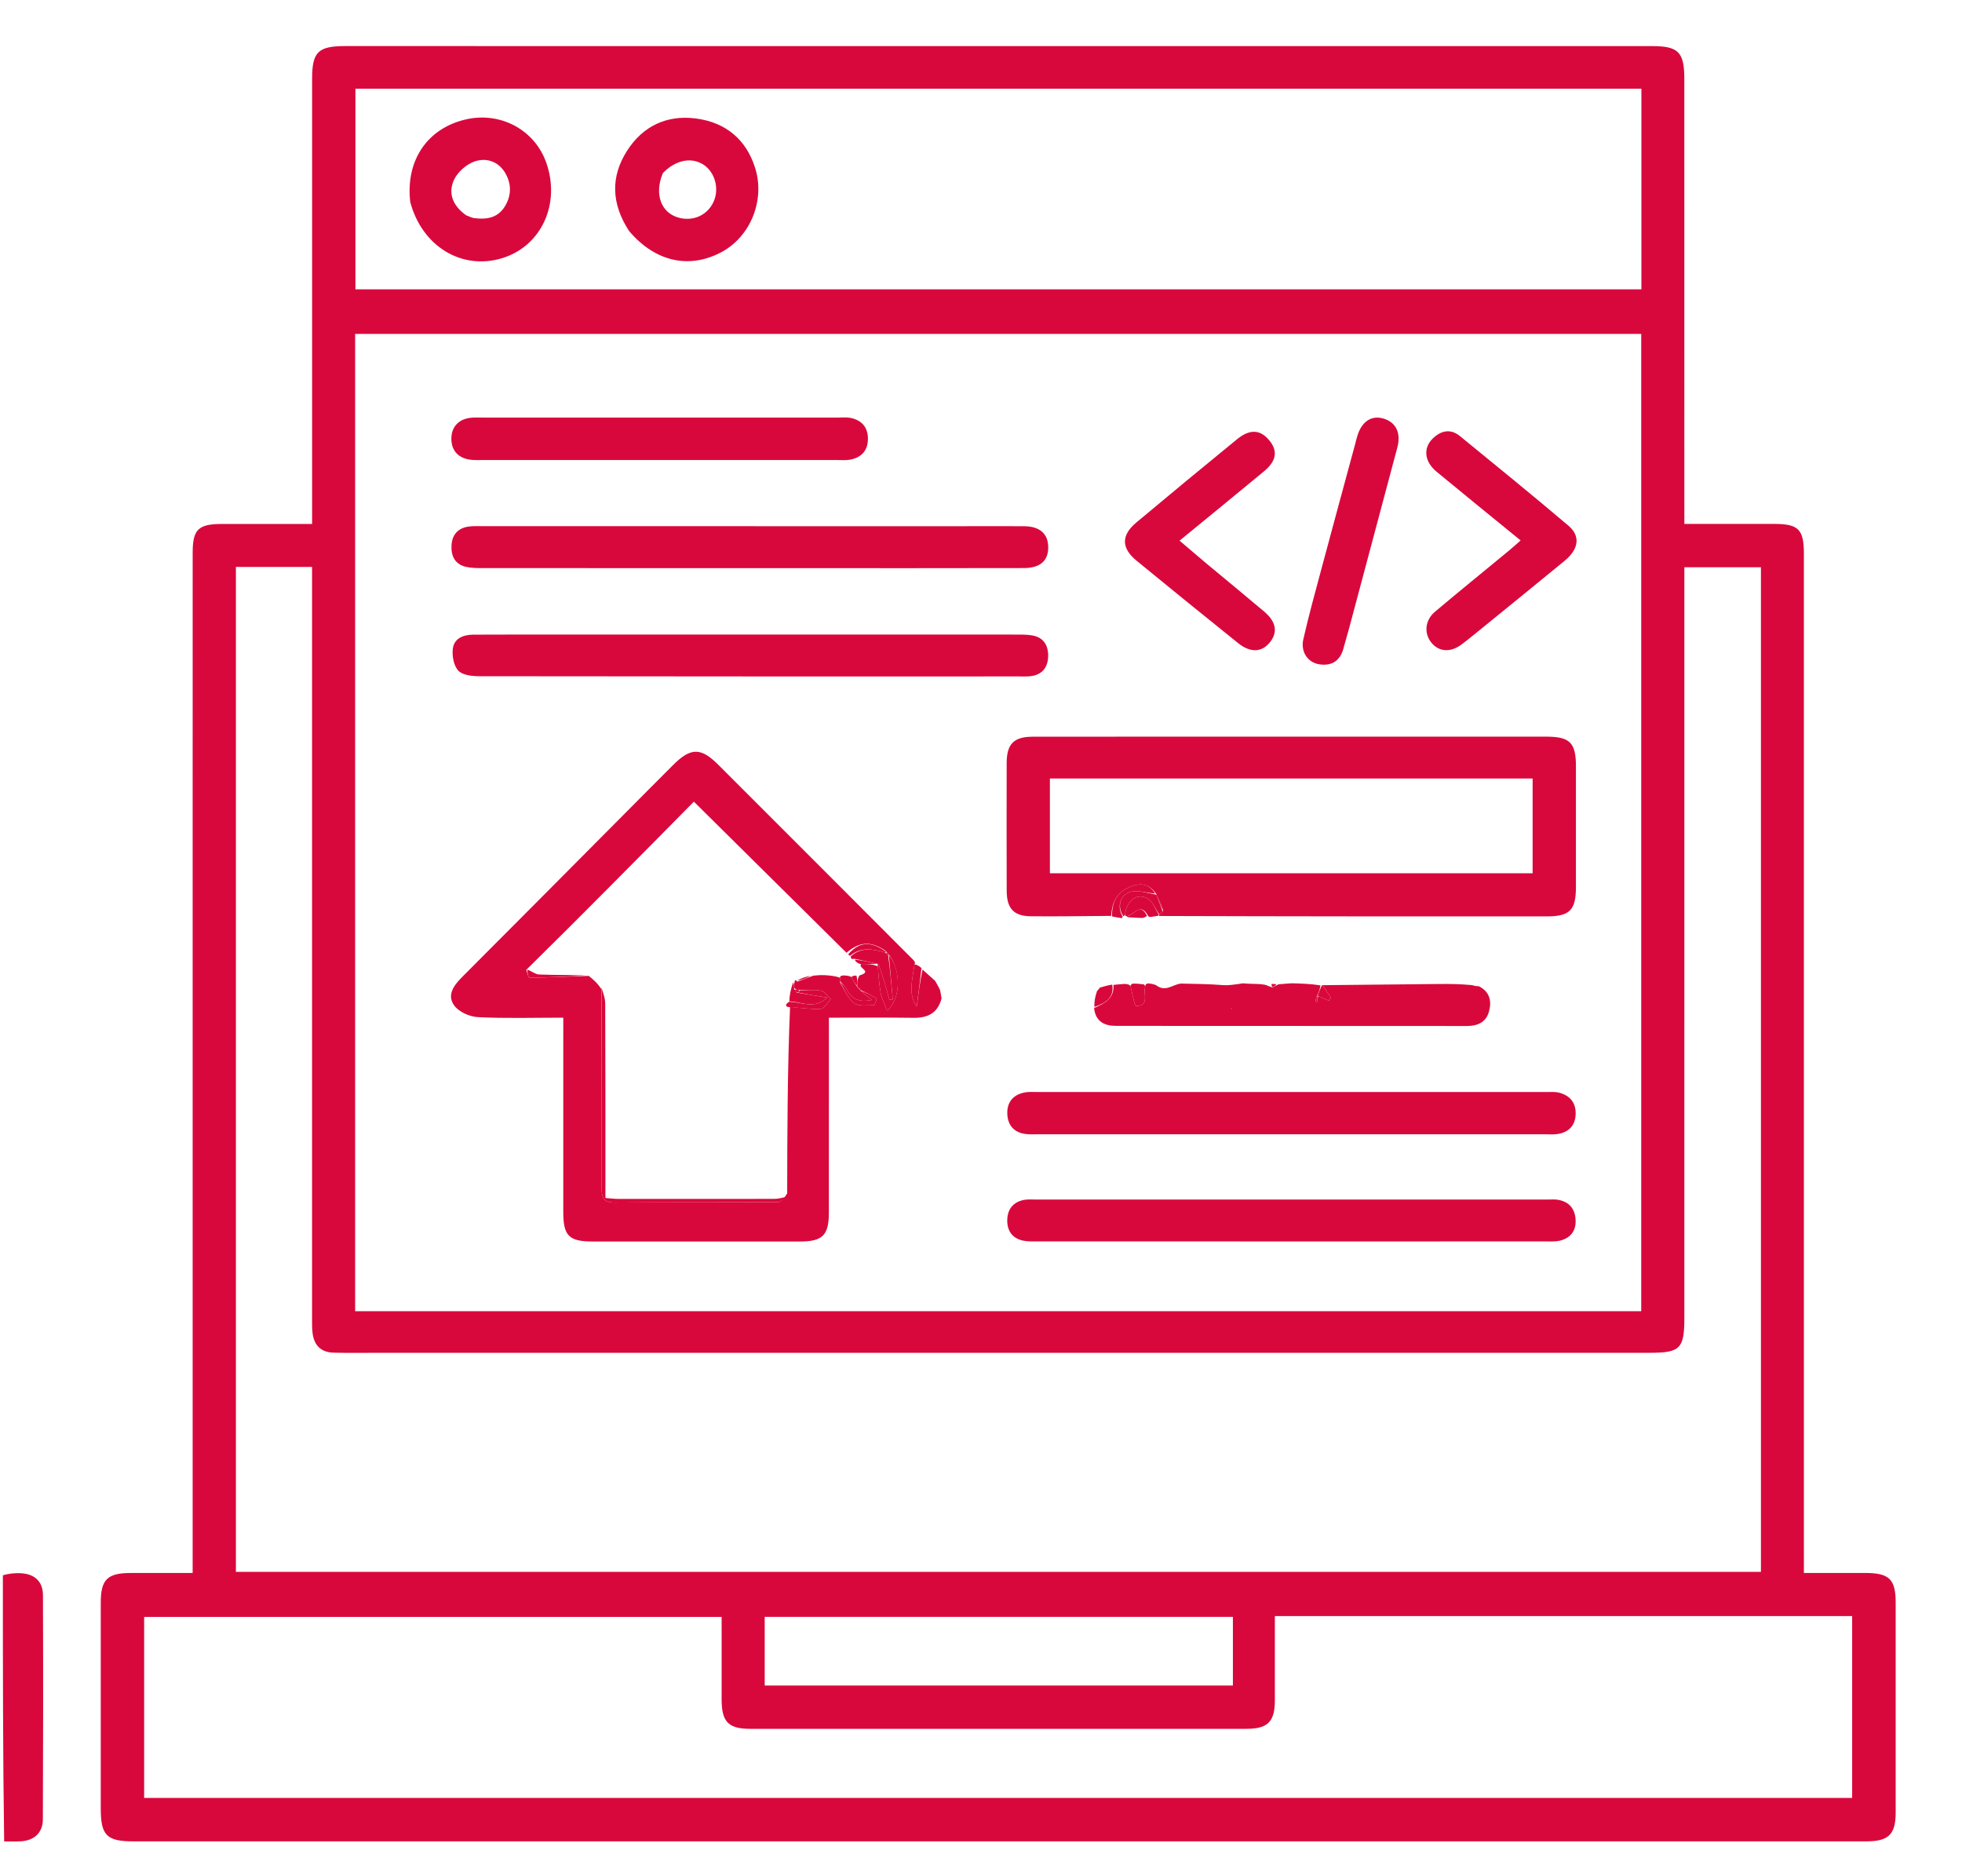 <svg version="1.1" id="Layer_1" xmlns="http://www.w3.org/2000/svg" xmlns:xlink="http://www.w3.org/1999/xlink" x="0px" y="0px"
	 width="100%" viewBox="0 0 682 652" enable-background="new 0 0 682 652" xml:space="preserve">
<path fill="none" opacity="1" stroke="none" 
	d="
M1,547 
	C1,365.031 1,183.061 1,1.046 
	C228.265,1.046 455.529,1.046 682.897,1.046 
	C682.897,218.228 682.897,435.457 682.897,652.842 
	C455.667,652.842 228.333,652.842 1,652.842 
	C1,648.93 1,644.931 1.444,640.445 
	C3.718,639.954 5.555,640.045 7.378,639.925 
	C11.952,639.623 14.881,636.915 14.901,632.289 
	C15.013,606.33 15.034,580.37 14.932,554.411 
	C14.913,549.526 11.942,546.932 6.959,546.752 
	C4.978,546.681 2.987,546.909 1,547 
M66.965,290.5 
	C66.965,375.763 66.965,461.026 66.965,546.68 
	C59.384,546.68 52.405,546.67 45.426,546.682 
	C37.305,546.697 35.029,548.945 35.025,557.01 
	C35.015,580.838 35.023,604.667 35.024,628.496 
	C35.025,637.886 37.066,639.951 46.357,639.951 
	C171.166,639.953 295.975,639.953 420.784,639.953 
	C496.769,639.953 572.754,639.955 648.739,639.95 
	C656.496,639.949 658.943,637.539 658.947,629.901 
	C658.957,605.572 658.96,581.243 658.943,556.915 
	C658.938,548.862 656.687,546.686 648.47,546.676 
	C641.498,546.667 634.527,546.674 627.041,546.674 
	C627.041,544.273 627.041,542.311 627.041,540.35 
	C627.04,424.373 627.039,308.395 627.037,192.418 
	C627.037,184.012 625.151,182.095 616.834,182.087 
	C606.546,182.076 596.258,182.084 585.487,182.084 
	C585.487,179.659 585.487,177.704 585.487,175.749 
	C585.483,126.259 585.483,76.769 585.473,27.279 
	C585.471,18.15 583.37,16.025 574.421,16.025 
	C422.951,16.019 271.481,16.015 120.01,16.012 
	C110.569,16.012 108.492,18.054 108.492,27.357 
	C108.488,76.847 108.49,126.338 108.49,175.828 
	C108.49,177.773 108.49,179.717 108.49,182.1 
	C97.658,182.1 87.365,182.092 77.072,182.103 
	C68.939,182.111 66.976,184.035 66.974,192.019 
	C66.966,224.513 66.967,257.006 66.965,290.5 
z"/>
<path fill="#D9083C" opacity="1" stroke="none" 
	d="
M1,547.469 
	C2.987,546.909 4.978,546.681 6.959,546.752 
	C11.942,546.932 14.913,549.526 14.932,554.411 
	C15.034,580.37 15.013,606.33 14.901,632.289 
	C14.881,636.915 11.952,639.623 7.378,639.925 
	C5.555,640.045 3.718,639.954 1.444,639.979 
	C1,609.312 1,578.625 1,547.469 
z"/>
<path fill="#D9083C" opacity="1" stroke="none" 
	d="
M66.965,290 
	C66.967,257.006 66.966,224.513 66.974,192.019 
	C66.976,184.035 68.939,182.111 77.072,182.103 
	C87.365,182.092 97.658,182.1 108.49,182.1 
	C108.49,179.717 108.49,177.773 108.49,175.828 
	C108.49,126.338 108.488,76.847 108.492,27.357 
	C108.492,18.054 110.569,16.012 120.01,16.012 
	C271.481,16.015 422.951,16.019 574.421,16.025 
	C583.37,16.025 585.471,18.15 585.473,27.279 
	C585.483,76.769 585.483,126.259 585.487,175.749 
	C585.487,177.704 585.487,179.659 585.487,182.084 
	C596.258,182.084 606.546,182.076 616.834,182.087 
	C625.151,182.095 627.037,184.012 627.037,192.418 
	C627.039,308.395 627.04,424.373 627.041,540.35 
	C627.041,542.311 627.041,544.273 627.041,546.674 
	C634.527,546.674 641.498,546.667 648.47,546.676 
	C656.687,546.686 658.938,548.862 658.943,556.915 
	C658.96,581.243 658.957,605.572 658.947,629.901 
	C658.943,637.539 656.496,639.949 648.739,639.95 
	C572.754,639.955 496.769,639.953 420.784,639.953 
	C295.975,639.953 171.166,639.953 46.357,639.951 
	C37.066,639.951 35.025,637.886 35.024,628.496 
	C35.023,604.667 35.015,580.838 35.025,557.01 
	C35.029,548.945 37.305,546.697 45.426,546.682 
	C52.405,546.67 59.384,546.68 66.965,546.68 
	C66.965,461.026 66.965,375.763 66.965,290 
M347.5,455.695 
	C421.766,455.695 496.031,455.695 570.497,455.695 
	C570.497,342.06 570.497,229.025 570.497,116.042 
	C421.298,116.042 272.419,116.042 123.447,116.042 
	C123.447,229.31 123.447,342.211 123.447,455.695 
	C197.968,455.695 272.234,455.695 347.5,455.695 
M585.489,254.5 
	C585.488,322.332 585.486,390.164 585.486,457.997 
	C585.486,468.718 584.07,470.156 573.453,470.156 
	C425.955,470.159 278.456,470.161 130.957,470.162 
	C125.957,470.162 120.955,470.238 115.958,470.114 
	C111.654,470.008 109.193,467.617 108.659,463.382 
	C108.431,461.573 108.473,459.724 108.473,457.893 
	C108.467,372.727 108.471,287.561 108.473,202.395 
	C108.473,200.64 108.473,198.886 108.473,197.032 
	C99.229,197.032 90.637,197.032 82,197.032 
	C82,313.632 82,429.984 82,546.294 
	C258.956,546.294 435.503,546.294 612.107,546.294 
	C612.107,429.65 612.107,313.405 612.107,197.151 
	C603.095,197.151 594.376,197.151 585.489,197.151 
	C585.489,216.175 585.489,234.837 585.489,254.5 
M571.5,561.663 
	C528.887,561.663 486.273,561.663 443.148,561.663 
	C443.148,571.758 443.16,581.379 443.145,591 
	C443.133,598.373 440.68,600.841 433.276,600.842 
	C375.793,600.854 318.31,600.857 260.827,600.847 
	C253.17,600.845 250.848,598.431 250.839,590.601 
	C250.828,581.14 250.836,571.68 250.836,561.952 
	C183.699,561.952 116.992,561.952 50.102,561.952 
	C50.102,583.025 50.102,603.911 50.102,624.861 
	C248.215,624.861 446.048,624.861 643.817,624.861 
	C643.817,603.653 643.817,582.769 643.817,561.663 
	C619.801,561.663 596.151,561.663 571.5,561.663 
M237.5,30.824 
	C199.557,30.824 161.614,30.824 123.543,30.824 
	C123.543,54.436 123.543,77.493 123.543,100.55 
	C272.739,100.55 421.601,100.55 570.555,100.55 
	C570.555,77.217 570.555,54.284 570.555,30.824 
	C459.714,30.824 349.107,30.824 237.5,30.824 
M428.56,580.485 
	C428.56,574.375 428.56,568.266 428.56,561.94 
	C374.009,561.94 319.973,561.94 265.813,561.94 
	C265.813,570.067 265.813,577.926 265.813,585.784 
	C320.199,585.784 374.237,585.784 428.557,585.784 
	C428.557,584.131 428.557,582.809 428.56,580.485 
z"/>
<path fill="none" opacity="1" stroke="none" 
	d="
M347,455.695 
	C272.234,455.695 197.968,455.695 123.447,455.695 
	C123.447,342.211 123.447,229.31 123.447,116.042 
	C272.419,116.042 421.298,116.042 570.497,116.042 
	C570.497,229.025 570.497,342.06 570.497,455.695 
	C496.031,455.695 421.766,455.695 347,455.695 
M397.05,319.672 
	C397.648,320.226 398.246,320.78 398.844,321.334 
	C399.227,320.53 399.61,319.725 400.75,318.585 
	C401.292,318.491 401.835,318.397 403.245,318.483 
	C448.076,318.49 492.907,318.513 537.738,318.487 
	C545.661,318.482 547.792,316.252 547.8,308.334 
	C547.815,294.334 547.81,280.334 547.805,266.334 
	C547.801,258.11 545.701,256.017 537.457,256.017 
	C506.957,256.014 476.457,256.017 445.957,256.019 
	C416.957,256.02 387.957,256.002 358.958,256.04 
	C352.412,256.048 349.939,258.577 349.925,265.133 
	C349.892,279.967 349.885,294.8 349.933,309.633 
	C349.953,315.7 352.384,318.38 358.261,318.442 
	C367.588,318.541 376.918,318.369 386.797,318.663 
	C387.872,318.807 388.948,318.95 390.096,319.678 
	C390.729,319.459 391.362,319.239 392.821,318.88 
	C394.213,318.932 395.604,318.985 397.05,319.672 
M382.204,342.551 
	C382.121,342.099 382.038,341.647 381.955,341.196 
	C381.5,341.442 380.638,341.741 380.662,341.924 
	C380.762,342.682 381.129,343.404 380.901,344.773 
	C380.619,346.517 380.337,348.261 379.846,350.742 
	C380.82,355.04 383.907,356.532 387.886,356.535 
	C428.542,356.572 469.197,356.564 509.852,356.579 
	C513.532,356.581 516.524,355.369 517.569,351.58 
	C518.591,347.876 517.825,344.631 513.925,342.178 
	C513.268,342.165 512.612,342.151 511.032,341.999 
	C507.541,341.99 504.05,341.945 500.56,341.977 
	C486.955,342.102 473.351,342.251 459.748,342.458 
	C459.748,342.458 459.675,342.231 458.826,341.993 
	C455.553,341.908 452.281,341.823 449.118,341.081 
	C449.756,340.353 450.469,339.677 451.015,338.886 
	C452.334,336.977 455.075,334.154 454.552,333.242 
	C453.216,330.91 450.68,328.738 448.138,327.734 
	C442.893,325.664 437.13,330.449 435.007,338.775 
	C435.011,339.535 435.015,340.295 434.994,341.389 
	C434.994,341.389 434.993,341.724 434.262,341.93 
	C433.51,341.87 432.758,341.81 432.007,340.906 
	C432.004,339.915 432.02,338.924 431.996,337.933 
	C431.794,329.518 425.359,325.453 417.861,328.964 
	C417.373,329.192 416.685,329.185 416.138,329.068 
	C405.475,326.777 408.418,327.581 402.426,335.549 
	C402.283,337.705 402.139,339.861 401.245,341.979 
	C400.502,341.904 399.758,341.83 399.018,340.881 
	C398.679,337.584 398.339,334.286 397.72,330.345 
	C397.83,328.723 397.939,327.101 398.058,325.33 
	C396.354,325.33 394.469,325.33 391.791,325.33 
	C391.516,330.995 391.255,336.375 390.208,341.947 
	C389.147,342.064 388.085,342.181 386.216,342.078 
	C384.908,342.47 383.6,342.861 382.204,342.551 
M346.72,347.123 
	C350.171,351.883 352.384,352.673 357.009,348.996 
	C359.388,347.105 360.953,343.56 361.734,340.472 
	C362.459,337.6 362.212,334.873 366.208,334.627 
	C366.846,334.587 367.759,332.949 367.892,331.962 
	C368.216,329.556 368.107,327.05 364.687,327.046 
	C361.391,327.042 357.735,326.66 357.034,331.31 
	C356.498,334.863 356.093,338.436 355.63,342 
	C355.492,342.002 355.355,342.004 355.218,342.006 
	C355.069,339.371 354.921,336.737 354.772,334.103 
	C354.481,334.114 354.19,334.125 353.9,334.136 
	C353.9,336.886 353.9,339.636 353.9,342.286 
	C350.963,343.296 348.48,344.15 345.998,344.207 
	C346.27,342.438 346.542,340.67 346.9,338.341 
	C343.144,336.071 339.282,333.737 335.641,331.537 
	C336.564,337.083 337.153,341.648 338.189,346.11 
	C338.443,347.204 340.145,348.681 341.202,348.699 
	C342.79,348.726 344.397,347.62 346.72,347.123 
M324.95,340.178 
	C323.709,337.681 322.469,335.185 321.228,332.688 
	C321.505,332.458 321.783,332.228 322.06,331.998 
	C324.453,333.208 326.845,334.417 328.489,335.248 
	C330.075,333.419 331.397,331.894 332.687,330.406 
	C325.139,326.704 321.215,325.375 317.153,333.22 
	C294.647,310.729 272.143,288.236 249.635,265.748 
	C243.649,259.768 240.122,259.759 234.078,265.775 
	C228.412,271.415 222.794,277.102 217.157,282.769 
	C198.363,301.667 179.591,320.587 160.752,339.44 
	C157.84,342.354 155.212,345.755 157.869,349.433 
	C159.479,351.664 163.217,353.352 166.09,353.497 
	C175.837,353.988 185.625,353.684 195.8,353.684 
	C195.8,355.885 195.8,357.521 195.8,359.156 
	C195.797,379.817 195.787,400.477 195.795,421.137 
	C195.798,429.513 197.729,431.475 206.048,431.481 
	C230.041,431.5 254.033,431.499 278.026,431.484 
	C285.959,431.479 288.115,429.325 288.122,421.4 
	C288.141,400.74 288.131,380.079 288.133,359.419 
	C288.133,357.64 288.133,355.862 288.133,353.694 
	C298.344,353.694 307.981,353.597 317.614,353.734 
	C322.585,353.804 325.98,352.016 327.916,346.887 
	C327.623,345.924 327.331,344.961 326.632,343.527 
	C326.101,342.644 325.57,341.761 324.95,340.178 
M208.5,220.53 
	C203.671,220.53 198.841,220.527 194.012,220.53 
	C184.186,220.536 174.361,220.518 164.535,220.568 
	C161.082,220.585 157.855,221.822 157.403,225.461 
	C157.092,227.964 157.718,231.387 159.318,233.089 
	C160.798,234.663 164.131,235.015 166.649,235.019 
	C229.266,235.115 291.884,235.095 354.501,235.09 
	C355.833,235.09 357.183,235.166 358.491,234.975 
	C362.431,234.398 364.269,231.781 364.342,228.055 
	C364.415,224.363 362.791,221.539 358.857,220.842 
	C356.91,220.497 354.88,220.542 352.888,220.541 
	C305.092,220.527 257.296,220.53 208.5,220.53 
M332.5,182.882 
	C277.709,182.876 222.917,182.869 168.126,182.869 
	C166.296,182.869 164.433,182.75 162.642,183.039 
	C159.023,183.625 157.125,186.023 156.944,189.585 
	C156.755,193.288 158.189,196.186 162.098,197.034 
	C164.022,197.452 166.063,197.435 168.052,197.436 
	C205.69,197.46 243.328,197.46 280.965,197.46 
	C305.946,197.46 330.927,197.48 355.908,197.424 
	C361.49,197.412 364.278,194.98 364.367,190.464 
	C364.462,185.619 361.549,182.922 355.983,182.884 
	C348.489,182.831 340.994,182.878 332.5,182.882 
M465.5,431.455 
	C489.485,431.455 513.471,431.458 537.457,431.448 
	C538.951,431.447 540.489,431.544 541.932,431.243 
	C545.675,430.461 547.805,428.035 547.697,424.2 
	C547.586,420.265 545.552,417.612 541.473,416.967 
	C540.333,416.787 539.146,416.891 537.98,416.891 
	C478.682,416.889 419.384,416.891 360.086,416.895 
	C358.754,416.896 357.393,416.771 356.096,416.995 
	C352.282,417.656 350.245,420.15 350.128,423.889 
	C350.011,427.603 351.768,430.339 355.595,431.169 
	C357.196,431.517 358.903,431.444 360.562,431.445 
	C395.208,431.458 429.854,431.455 465.5,431.455 
M431.5,394.215 
	C466.652,394.215 501.803,394.216 536.955,394.212 
	C538.454,394.212 539.98,394.353 541.445,394.121 
	C545.186,393.529 547.481,391.324 547.693,387.468 
	C547.915,383.439 545.88,380.787 542.009,379.767 
	C540.596,379.395 539.035,379.523 537.542,379.522 
	C478.567,379.512 419.592,379.513 360.617,379.519 
	C359.12,379.52 357.581,379.39 356.134,379.68 
	C352.16,380.478 350.001,383.079 350.141,387.089 
	C350.278,391.05 352.446,393.609 356.536,394.119 
	C358.015,394.304 359.531,394.212 361.029,394.212 
	C384.186,394.216 407.343,394.215 431.5,394.215 
M226.5,145.121 
	C207.005,145.121 187.51,145.121 168.016,145.122 
	C166.683,145.122 165.344,145.06 164.018,145.161 
	C159.527,145.5 156.869,148.281 156.897,152.529 
	C156.926,156.805 159.521,159.467 164.1,159.831 
	C165.425,159.936 166.764,159.877 168.097,159.877 
	C209.086,159.881 250.075,159.884 291.064,159.881 
	C292.563,159.881 294.1,160.023 295.552,159.745 
	C299.504,158.989 301.711,156.504 301.693,152.447 
	C301.676,148.383 299.432,145.943 295.474,145.21 
	C294.182,144.971 292.815,145.124 291.483,145.123 
	C270.155,145.12 248.828,145.121 226.5,145.121 
M517.181,216.688 
	C526.075,209.433 534.989,202.201 543.856,194.913 
	C548.763,190.88 549.485,186.337 545.199,182.701 
	C532.775,172.16 520.124,161.886 507.505,151.577 
	C504.245,148.913 500.993,149.585 498.098,152.339 
	C494.625,155.643 495.069,160.389 499.338,163.922 
	C508.916,171.847 518.581,179.667 528.575,187.827 
	C527.025,189.182 525.84,190.271 524.6,191.295 
	C516.008,198.388 507.354,205.406 498.831,212.581 
	C495.355,215.507 494.932,219.984 497.451,223.219 
	C500.039,226.543 504.14,226.905 508.047,223.981 
	C510.975,221.789 513.76,219.407 517.181,216.688 
M418.977,195.523 
	C416.103,193.078 413.229,190.633 410.017,187.9 
	C420.097,179.636 429.756,171.784 439.336,163.836 
	C443.699,160.216 444.234,156.797 441.295,153.153 
	C438.167,149.273 434.491,148.988 430.01,152.648 
	C418.278,162.231 406.598,171.879 394.98,181.601 
	C389.701,186.019 389.734,190.487 395.051,194.849 
	C406.764,204.459 418.538,213.997 430.348,223.488 
	C434.606,226.91 438.514,226.758 441.323,223.356 
	C444.231,219.835 443.68,216.15 439.485,212.596 
	C432.88,207 426.184,201.511 418.977,195.523 
M469.127,217.644 
	C474.657,196.945 480.191,176.247 485.715,155.546 
	C487.1,150.353 485.161,146.551 480.571,145.382 
	C476.567,144.362 473.337,146.591 471.831,151.446 
	C471.486,152.555 471.234,153.693 470.931,154.815 
	C467.07,169.084 463.179,183.344 459.357,197.624 
	C457.165,205.811 454.898,213.987 453.029,222.25 
	C452.053,226.562 454.628,230.256 458.561,230.872 
	C462.74,231.527 465.686,229.839 466.915,225.625 
	C467.612,223.235 468.277,220.835 469.127,217.644 
M373,340.027 
	C373,337.408 373,334.79 373,332.171 
	C372.782,332.184 372.564,332.197 372.346,332.209 
	C372.346,335.723 372.346,339.238 372.346,342.752 
	C372.521,342.749 372.695,342.746 372.869,342.743 
	C372.912,342.108 372.955,341.472 373,340.027 
M333.998,345.078 
	C334.048,346.026 334.099,346.975 334.149,347.923 
	C334.339,347.918 334.529,347.914 334.719,347.909 
	C334.719,344.617 334.719,341.326 334.719,338.034 
	C334.478,338.031 334.238,338.027 333.998,338.023 
	C333.998,340.098 333.998,342.173 333.998,345.078 
M374.99,339.732 
	C374.99,337.387 374.99,335.043 374.99,332.698 
	C374.575,332.743 374.16,332.787 373.745,332.832 
	C374.141,335.365 374.537,337.899 374.99,339.732 
M376.894,339.558 
	C376.894,338.039 376.894,336.52 376.894,335.001 
	C376.589,335.015 376.283,335.029 375.978,335.044 
	C376.134,336.701 376.289,338.359 376.894,339.558 
M332.606,336.798 
	C332.213,336.794 331.819,336.789 331.426,336.785 
	C331.425,336.949 331.412,337.254 331.423,337.255 
	C331.815,337.285 332.208,337.287 332.606,336.798 
M330.124,346.786 
	C330.235,346.9 330.331,347.072 330.463,347.106 
	C330.55,347.129 330.784,346.957 330.788,346.864 
	C330.818,346.223 330.804,345.58 330.804,344.937 
	C330.632,344.934 330.459,344.931 330.287,344.929 
	C330.203,345.372 330.119,345.815 330.124,346.786 
M377.185,350.264 
	C377.027,350.377 376.869,350.491 376.711,350.605 
	C376.932,350.582 377.152,350.559 377.185,350.264 
M331.177,350.753 
	C331.122,350.587 331.067,350.42 331.011,350.254 
	C330.957,350.421 330.903,350.589 331.177,350.753 
M372.622,322.475 
	C372.838,322.53 373.054,322.585 373.27,322.639 
	C373.132,322.504 372.993,322.369 372.622,322.475 
M341.413,351.482 
	C341.413,351.482 341.524,351.417 341.413,351.482 
M385.41,337.483 
	C385.41,337.483 385.521,337.417 385.41,337.483 
M343.482,331.592 
	C343.482,331.592 343.413,331.478 343.482,331.592 
M372.413,325.485 
	C372.413,325.485 372.524,325.419 372.413,325.485 
z"/>
<path fill="none" opacity="1" stroke="none" 
	d="
M585.489,254 
	C585.489,234.837 585.489,216.175 585.489,197.151 
	C594.376,197.151 603.095,197.151 612.107,197.151 
	C612.107,313.405 612.107,429.65 612.107,546.294 
	C435.503,546.294 258.956,546.294 82,546.294 
	C82,429.984 82,313.632 82,197.032 
	C90.637,197.032 99.229,197.032 108.473,197.032 
	C108.473,198.886 108.473,200.64 108.473,202.395 
	C108.471,287.561 108.467,372.727 108.473,457.893 
	C108.473,459.724 108.431,461.573 108.659,463.382 
	C109.193,467.617 111.654,470.008 115.958,470.114 
	C120.955,470.238 125.957,470.162 130.957,470.162 
	C278.456,470.161 425.955,470.159 573.453,470.156 
	C584.07,470.156 585.486,468.718 585.486,457.997 
	C585.486,390.164 585.488,322.332 585.489,254 
z"/>
<path fill="none" opacity="1" stroke="none" 
	d="
M572,561.663 
	C596.151,561.663 619.801,561.663 643.817,561.663 
	C643.817,582.769 643.817,603.653 643.817,624.861 
	C446.048,624.861 248.215,624.861 50.102,624.861 
	C50.102,603.911 50.102,583.025 50.102,561.952 
	C116.992,561.952 183.699,561.952 250.836,561.952 
	C250.836,571.68 250.828,581.14 250.839,590.601 
	C250.848,598.431 253.17,600.845 260.827,600.847 
	C318.31,600.857 375.793,600.854 433.276,600.842 
	C440.68,600.841 443.133,598.373 443.145,591 
	C443.16,581.379 443.148,571.758 443.148,561.663 
	C486.273,561.663 528.887,561.663 572,561.663 
z"/>
<path fill="none" opacity="1" stroke="none" 
	d="
M238,30.824 
	C349.107,30.824 459.714,30.824 570.555,30.824 
	C570.555,54.284 570.555,77.217 570.555,100.55 
	C421.601,100.55 272.739,100.55 123.543,100.55 
	C123.543,77.493 123.543,54.436 123.543,30.824 
	C161.614,30.824 199.557,30.824 238,30.824 
M142.672,70.615 
	C146.723,85.712 160.62,94.02 174.607,89.707 
	C188.153,85.53 194.909,70.916 189.91,56.606 
	C185.905,45.14 174.002,38.719 161.916,41.503 
	C148.571,44.577 140.931,55.725 142.672,70.615 
M218.87,80.565 
	C227.773,91.046 239.691,93.638 250.932,87.538 
	C260.916,82.119 266.001,69.537 262.493,58.377 
	C259.333,48.325 252.11,42.514 241.921,41.18 
	C231.893,39.867 223.522,43.733 218.003,52.348 
	C212.137,61.504 212.534,70.86 218.87,80.565 
z"/>
<path fill="none" opacity="1" stroke="none" 
	d="
M428.558,580.986 
	C428.557,582.809 428.557,584.131 428.557,585.784 
	C374.237,585.784 320.199,585.784 265.813,585.784 
	C265.813,577.926 265.813,570.067 265.813,561.94 
	C319.973,561.94 374.009,561.94 428.56,561.94 
	C428.56,568.266 428.56,574.375 428.558,580.986 
z"/>
<path fill="#D9083C" opacity="1" stroke="none" 
	d="
M327.287,347.014 
	C325.98,352.016 322.585,353.804 317.614,353.734 
	C307.981,353.597 298.344,353.694 288.133,353.694 
	C288.133,355.862 288.133,357.64 288.133,359.419 
	C288.131,380.079 288.141,400.74 288.122,421.4 
	C288.115,429.325 285.959,431.479 278.026,431.484 
	C254.033,431.499 230.041,431.5 206.048,431.481 
	C197.729,431.475 195.798,429.513 195.795,421.137 
	C195.787,400.477 195.797,379.817 195.8,359.156 
	C195.8,357.521 195.8,355.885 195.8,353.684 
	C185.625,353.684 175.837,353.988 166.09,353.497 
	C163.217,353.352 159.479,351.664 157.869,349.433 
	C155.212,345.755 157.84,342.354 160.752,339.44 
	C179.591,320.587 198.363,301.667 217.157,282.769 
	C222.794,277.102 228.412,271.415 234.078,265.775 
	C240.122,259.759 243.649,259.768 249.635,265.748 
	C272.143,288.236 294.647,310.729 317.488,333.633 
	C318.056,334.292 318.197,334.582 317.888,335.158 
	C317.166,340.35 315.562,345.511 318.641,349.816 
	C319.256,345.251 319.829,340.997 320.677,336.96 
	C322.315,338.41 323.677,339.645 325.04,340.879 
	C325.57,341.761 326.101,342.644 326.79,344.142 
	C327.061,345.509 327.174,346.261 327.287,347.014 
M297.998,343 
	C297.998,343 298.019,343.022 298.006,342.253 
	C298.018,341.23 298.03,340.207 298.75,339.013 
	C303.587,337.581 297.922,336.422 299.389,335.024 
	C301.261,335.015 303.132,335.005 305.125,335.821 
	C305.433,338.912 305.551,342.039 306.118,345.081 
	C306.49,347.081 307.509,348.96 308.358,351.209 
	C313.293,347.176 313.19,336.958 308.818,331.52 
	C308.611,331.245 308.34,331.071 307.676,330.35 
	C302.649,326.973 298.755,327.283 294.249,331.13 
	C276.773,313.831 259.298,296.533 241.194,278.61 
	C221.765,298.291 202.702,317.6 182.926,337.087 
	C183.287,338.03 183.658,339.799 184.007,339.795 
	C190.665,339.709 197.321,339.414 204.646,339.156 
	C206.141,340.37 207.636,341.584 209.033,343.756 
	C209.078,366.692 209.153,389.629 209.135,412.565 
	C209.132,415.751 209.377,417.976 213.56,417.943 
	C232.507,417.795 251.456,417.915 270.403,417.78 
	C271.525,417.772 272.637,416.378 273.628,414.746 
	C273.674,393.178 273.72,371.61 274.631,349.945 
	C278.203,350.232 281.794,350.837 285.337,350.63 
	C286.542,350.56 287.626,348.442 288.766,347.26 
	C287.64,346.228 286.643,344.56 285.362,344.303 
	C282.999,343.828 280.469,344.182 277.33,344.036 
	C276.876,343.944 276.421,343.852 275.992,343.142 
	C275.997,342.524 276.002,341.906 276.327,340.749 
	C276.516,340.659 276.705,340.569 277.139,341.168 
	C278.78,340.545 280.421,339.922 282.717,339.084 
	C283.846,338.962 284.975,338.84 286.818,338.92 
	C288.544,339.041 290.27,339.163 291.996,339.823 
	C291.988,340.183 291.98,340.544 292.064,341.649 
	C293.621,344.037 294.736,347.014 296.879,348.62 
	C298.484,349.824 301.412,349.368 303.751,349.366 
	C304.085,349.366 304.832,347.082 304.687,346.993 
	C302.86,345.869 300.905,344.953 299,344.001 
	C299,344.001 299.021,344.016 298.815,343.545 
	C298.537,343.355 298.258,343.165 297.998,343 
z"/>
<path fill="#D9083C" opacity="1" stroke="none" 
	d="
M386.247,318.312 
	C376.918,318.369 367.588,318.541 358.261,318.442 
	C352.384,318.38 349.953,315.7 349.933,309.633 
	C349.885,294.8 349.892,279.967 349.925,265.133 
	C349.939,258.577 352.412,256.048 358.958,256.04 
	C387.957,256.002 416.957,256.02 445.957,256.019 
	C476.457,256.017 506.957,256.014 537.457,256.017 
	C545.701,256.017 547.801,258.11 547.805,266.334 
	C547.81,280.334 547.815,294.334 547.8,308.334 
	C547.792,316.252 545.661,318.482 537.738,318.487 
	C492.907,318.513 448.076,318.49 402.965,318.345 
	C402.684,318.206 402.817,317.914 403.036,317.856 
	C403.541,317.423 403.827,317.047 404.342,316.469 
	C403.703,314.501 402.835,312.735 401.98,310.985 
	C401.992,311.001 402.021,311.029 401.924,310.693 
	C399.048,306.581 395.725,306.759 391.869,308.672 
	C387.769,310.706 386.496,314.153 386.247,318.312 
M455.5,270.566 
	C425.271,270.566 395.043,270.566 364.95,270.566 
	C364.95,282.096 364.95,292.829 364.95,303.495 
	C421.17,303.495 477.017,303.495 532.747,303.495 
	C532.747,292.331 532.747,281.571 532.747,270.566 
	C507.118,270.566 481.809,270.566 455.5,270.566 
z"/>
<path fill="#D9083C" opacity="1" stroke="none" 
	d="
M209,220.53 
	C257.296,220.53 305.092,220.527 352.888,220.541 
	C354.88,220.542 356.91,220.497 358.857,220.842 
	C362.791,221.539 364.415,224.363 364.342,228.055 
	C364.269,231.781 362.431,234.398 358.491,234.975 
	C357.183,235.166 355.833,235.09 354.501,235.09 
	C291.884,235.095 229.266,235.115 166.649,235.019 
	C164.131,235.015 160.798,234.663 159.318,233.089 
	C157.718,231.387 157.092,227.964 157.403,225.461 
	C157.855,221.822 161.082,220.585 164.535,220.568 
	C174.361,220.518 184.186,220.536 194.012,220.53 
	C198.841,220.527 203.671,220.53 209,220.53 
z"/>
<path fill="#D9083C" opacity="1" stroke="none" 
	d="
M333,182.882 
	C340.994,182.878 348.489,182.831 355.983,182.884 
	C361.549,182.922 364.462,185.619 364.367,190.464 
	C364.278,194.98 361.49,197.412 355.908,197.424 
	C330.927,197.48 305.946,197.46 280.965,197.46 
	C243.328,197.46 205.69,197.46 168.052,197.436 
	C166.063,197.435 164.022,197.452 162.098,197.034 
	C158.189,196.186 156.755,193.288 156.944,189.585 
	C157.125,186.023 159.023,183.625 162.642,183.039 
	C164.433,182.75 166.296,182.869 168.126,182.869 
	C222.917,182.869 277.709,182.876 333,182.882 
z"/>
<path fill="#D9083C" opacity="1" stroke="none" 
	d="
M465,431.455 
	C429.854,431.455 395.208,431.458 360.562,431.445 
	C358.903,431.444 357.196,431.517 355.595,431.169 
	C351.768,430.339 350.011,427.603 350.128,423.889 
	C350.245,420.15 352.282,417.656 356.096,416.995 
	C357.393,416.771 358.754,416.896 360.086,416.895 
	C419.384,416.891 478.682,416.889 537.98,416.891 
	C539.146,416.891 540.333,416.787 541.473,416.967 
	C545.552,417.612 547.586,420.265 547.697,424.2 
	C547.805,428.035 545.675,430.461 541.932,431.243 
	C540.489,431.544 538.951,431.447 537.457,431.448 
	C513.471,431.458 489.485,431.455 465,431.455 
z"/>
<path fill="#D9083C" opacity="1" stroke="none" 
	d="
M431,394.215 
	C407.343,394.215 384.186,394.216 361.029,394.212 
	C359.531,394.212 358.015,394.304 356.536,394.119 
	C352.446,393.609 350.278,391.05 350.141,387.089 
	C350.001,383.079 352.16,380.478 356.134,379.68 
	C357.581,379.39 359.12,379.52 360.617,379.519 
	C419.592,379.513 478.567,379.512 537.542,379.522 
	C539.035,379.523 540.596,379.395 542.009,379.767 
	C545.88,380.787 547.915,383.439 547.693,387.468 
	C547.481,391.324 545.186,393.529 541.445,394.121 
	C539.98,394.353 538.454,394.212 536.955,394.212 
	C501.803,394.216 466.652,394.215 431,394.215 
z"/>
<path fill="#D9083C" opacity="1" stroke="none" 
	d="
M227,145.121 
	C248.828,145.121 270.155,145.12 291.483,145.123 
	C292.815,145.124 294.182,144.971 295.474,145.21 
	C299.432,145.943 301.676,148.383 301.693,152.447 
	C301.711,156.504 299.504,158.989 295.552,159.745 
	C294.1,160.023 292.563,159.881 291.064,159.881 
	C250.075,159.884 209.086,159.881 168.097,159.877 
	C166.764,159.877 165.425,159.936 164.1,159.831 
	C159.521,159.467 156.926,156.805 156.897,152.529 
	C156.869,148.281 159.527,145.5 164.018,145.161 
	C165.344,145.06 166.683,145.122 168.016,145.122 
	C187.51,145.121 207.005,145.121 227,145.121 
z"/>
<path fill="#D9083C" opacity="1" stroke="none" 
	d="
M449.008,341.738 
	C452.281,341.823 455.553,341.908 459,342.458 
	C458.785,343.95 458.395,344.977 457.767,346.17 
	C457.437,346.927 457.345,347.519 457.252,348.11 
	C457.457,348.132 457.662,348.154 457.866,348.176 
	C457.909,347.449 457.952,346.722 458.271,346.182 
	C459.669,346.839 460.791,347.309 461.913,347.779 
	C462.136,347.403 462.36,347.027 462.583,346.65 
	C461.638,345.231 460.692,343.811 459.747,342.391 
	C473.351,342.251 486.955,342.102 500.56,341.977 
	C504.05,341.945 507.541,341.99 511.614,342.362 
	C512.803,342.731 513.409,342.737 514.016,342.743 
	C517.825,344.631 518.591,347.876 517.569,351.58 
	C516.524,355.369 513.532,356.581 509.852,356.579 
	C469.197,356.564 428.542,356.572 387.886,356.535 
	C383.907,356.532 380.82,355.04 380.304,350.341 
	C384.301,348.581 387.354,346.826 387.024,342.297 
	C388.085,342.181 389.147,342.064 390.923,341.956 
	C392.079,342.053 392.52,342.141 392.953,342.657 
	C393.623,345.367 394.317,349.618 394.978,349.613 
	C399.529,349.579 397.432,345.646 398.011,343.215 
	C398.086,342.898 398.034,342.551 398.282,342.098 
	C398.688,341.904 398.851,341.83 399.015,341.756 
	C399.758,341.83 400.502,341.904 401.752,342.326 
	C405.156,344.964 407.444,342.194 410.47,341.828 
	C415.616,341.95 420.305,341.985 425.133,342.37 
	C426.851,342.49 428.429,342.26 430.346,342.005 
	C431.124,341.903 431.565,341.826 432.007,341.75 
	C432.758,341.81 433.51,341.87 435.034,341.925 
	C437.201,341.959 438.595,341.996 440.083,342.329 
	C440.773,342.714 441.369,342.803 442.109,343.141 
	C442.84,342.982 443.426,342.574 444.425,342.087 
	C446.228,341.918 447.618,341.828 449.008,341.738 
M428.176,350.748 
	C428.121,350.584 428.065,350.42 428.01,350.255 
	C427.956,350.42 427.902,350.586 428.176,350.748 
z"/>
<path fill="#D9083C" opacity="1" stroke="none" 
	d="
M516.895,216.899 
	C513.76,219.407 510.975,221.789 508.047,223.981 
	C504.14,226.905 500.039,226.543 497.451,223.219 
	C494.932,219.984 495.355,215.507 498.831,212.581 
	C507.354,205.406 516.008,198.388 524.6,191.295 
	C525.84,190.271 527.025,189.182 528.575,187.827 
	C518.581,179.667 508.916,171.847 499.338,163.922 
	C495.069,160.389 494.625,155.643 498.098,152.339 
	C500.993,149.585 504.245,148.913 507.505,151.577 
	C520.124,161.886 532.775,172.16 545.199,182.701 
	C549.485,186.337 548.763,190.88 543.856,194.913 
	C534.989,202.201 526.075,209.433 516.895,216.899 
z"/>
<path fill="#D9083C" opacity="1" stroke="none" 
	d="
M419.252,195.75 
	C426.184,201.511 432.88,207 439.485,212.596 
	C443.68,216.15 444.231,219.835 441.323,223.356 
	C438.514,226.758 434.606,226.91 430.348,223.488 
	C418.538,213.997 406.764,204.459 395.051,194.849 
	C389.734,190.487 389.701,186.019 394.98,181.601 
	C406.598,171.879 418.278,162.231 430.01,152.648 
	C434.491,148.988 438.167,149.273 441.295,153.153 
	C444.234,156.797 443.699,160.216 439.336,163.836 
	C429.756,171.784 420.097,179.636 410.017,187.9 
	C413.229,190.633 416.103,193.078 419.252,195.75 
z"/>
<path fill="#D9083C" opacity="1" stroke="none" 
	d="
M469.041,218.042 
	C468.277,220.835 467.612,223.235 466.915,225.625 
	C465.686,229.839 462.74,231.527 458.561,230.872 
	C454.628,230.256 452.053,226.562 453.029,222.25 
	C454.898,213.987 457.165,205.811 459.357,197.624 
	C463.179,183.344 467.07,169.084 470.931,154.815 
	C471.234,153.693 471.486,152.555 471.831,151.446 
	C473.337,146.591 476.567,144.362 480.571,145.382 
	C485.161,146.551 487.1,150.353 485.715,155.546 
	C480.191,176.247 474.657,196.945 469.041,218.042 
z"/>
<path fill="none" opacity="1" stroke="none" 
	d="
M424.993,342.021 
	C420.305,341.985 415.616,341.95 410.459,341.491 
	C409.548,340.559 408.975,339.542 408.682,339.617 
	C403.024,341.063 403.031,341.089 402.999,335.011 
	C408.418,327.581 405.475,326.777 416.138,329.068 
	C416.685,329.185 417.373,329.192 417.861,328.964 
	C425.359,325.453 431.794,329.518 431.996,337.933 
	C432.02,338.924 432.004,339.915 432.007,341.328 
	C431.565,341.826 431.124,341.903 430.349,341.61 
	C429.853,339.935 429.692,338.628 429.395,336.22 
	C427.422,338.82 426.207,340.42 424.993,342.021 
M418.998,337.326 
	C418.896,336.548 418.794,335.77 418.693,334.991 
	C418.417,335.076 418.141,335.161 417.865,335.246 
	C418.244,336.164 418.622,337.082 419.102,338.627 
	C419.759,338.036 420.416,337.446 421.072,336.856 
	C420.841,336.592 420.609,336.329 420.377,336.065 
	C419.918,336.711 419.458,337.356 418.998,337.326 
M425.186,336.26 
	C425.028,336.376 424.869,336.491 424.71,336.606 
	C424.931,336.583 425.152,336.559 425.186,336.26 
M416.591,337.517 
	C416.591,337.517 416.476,337.587 416.591,337.517 
z"/>
<path fill="none" opacity="1" stroke="none" 
	d="
M345.996,345.004 
	C348.48,344.15 350.963,343.296 353.9,342.286 
	C353.9,339.636 353.9,336.886 353.9,334.136 
	C354.19,334.125 354.481,334.114 354.772,334.103 
	C354.921,336.737 355.069,339.371 355.218,342.006 
	C355.355,342.004 355.492,342.002 355.63,342 
	C356.093,338.436 356.498,334.863 357.034,331.31 
	C357.735,326.66 361.391,327.042 364.687,327.046 
	C368.107,327.05 368.216,329.556 367.892,331.962 
	C367.759,332.949 366.846,334.587 366.208,334.627 
	C362.212,334.873 362.459,337.6 361.734,340.472 
	C360.953,343.56 359.388,347.105 357.009,348.996 
	C352.384,352.673 350.171,351.883 346.358,346.728 
	C345.996,345.889 345.996,345.447 345.996,345.004 
z"/>
<path fill="none" opacity="1" stroke="none" 
	d="
M439.989,342.034 
	C438.595,341.996 437.201,341.959 435.4,341.822 
	C434.993,341.724 434.994,341.389 435.248,341.024 
	C435.338,339.779 435.174,338.898 435.011,338.018 
	C437.13,330.449 442.893,325.664 448.138,327.734 
	C450.68,328.738 453.216,330.91 454.552,333.242 
	C455.075,334.154 452.334,336.977 451.015,338.886 
	C450.469,339.677 449.756,340.353 449.063,341.409 
	C447.618,341.828 446.228,341.918 444.1,341.976 
	C442.905,341.953 442.448,341.964 441.846,341.743 
	C441.131,341.685 440.56,341.86 439.989,342.034 
M449.585,337.517 
	C449.585,337.517 449.477,337.58 449.585,337.517 
M442.411,339.483 
	C442.411,339.483 442.523,339.416 442.411,339.483 
z"/>
<path fill="none" opacity="1" stroke="none" 
	d="
M345.997,344.605 
	C345.996,345.447 345.996,345.889 345.996,346.664 
	C344.397,347.62 342.79,348.726 341.202,348.699 
	C340.145,348.681 338.443,347.204 338.189,346.11 
	C337.153,341.648 336.564,337.083 335.641,331.537 
	C339.282,333.737 343.144,336.071 346.9,338.341 
	C346.542,340.67 346.27,342.438 345.997,344.605 
z"/>
<path fill="none" opacity="1" stroke="none" 
	d="
M324.995,340.528 
	C323.677,339.645 322.315,338.41 320.581,336.672 
	C319.556,335.751 318.901,335.335 318.246,334.918 
	C318.197,334.582 318.056,334.292 317.789,333.803 
	C321.215,325.375 325.139,326.704 332.687,330.406 
	C331.397,331.894 330.075,333.419 328.489,335.248 
	C326.845,334.417 324.453,333.208 322.06,331.998 
	C321.783,332.228 321.505,332.458 321.228,332.688 
	C322.469,335.185 323.709,337.681 324.995,340.528 
z"/>
<path fill="none" opacity="1" stroke="none" 
	d="
M392.961,342.229 
	C392.52,342.141 392.079,342.053 391.316,341.86 
	C391.255,336.375 391.516,330.995 391.791,325.33 
	C394.469,325.33 396.354,325.33 398.058,325.33 
	C397.939,327.101 397.83,328.723 397.858,331.071 
	C397.875,332.588 397.909,334.004 397.608,334.079 
	C393.21,335.183 393.993,338.627 393.729,341.848 
	C393.3,342.054 393.13,342.142 392.961,342.229 
z"/>
<path fill="#D9083C" opacity="1" stroke="none" 
	d="
M402.817,317.914 
	C402.817,317.914 402.684,318.206 402.531,318.254 
	C401.835,318.397 401.292,318.491 400.146,318.654 
	C399.543,318.723 399.076,318.57 399.05,318.219 
	C396.238,313.25 394.108,318.412 391.457,318.393 
	C391.284,318.422 391.05,318.162 391.045,317.755 
	C391.795,312.617 395.559,310.115 399.154,312.432 
	C400.849,313.523 401.625,316.042 402.817,317.914 
z"/>
<path fill="#D9083C" opacity="1" stroke="none" 
	d="
M386.522,318.487 
	C386.496,314.153 387.769,310.706 391.869,308.672 
	C395.725,306.759 399.048,306.581 401.539,310.534 
	C398.836,310.363 396.376,309.545 394.013,309.766 
	C389.702,310.17 387.929,314.585 390.223,318.579 
	C390.214,318.767 390.023,319.093 390.023,319.093 
	C388.948,318.95 387.872,318.807 386.522,318.487 
z"/>
<path fill="#D9083C" opacity="1" stroke="none" 
	d="
M386.62,342.188 
	C387.354,346.826 384.301,348.581 380.409,349.972 
	C380.337,348.261 380.619,346.517 381.329,344.44 
	C381.935,343.823 382.114,343.538 382.292,343.253 
	C383.6,342.861 384.908,342.47 386.62,342.188 
z"/>
<path fill="none" opacity="1" stroke="none" 
	d="
M393.989,341.729 
	C393.993,338.627 393.21,335.183 397.608,334.079 
	C397.909,334.004 397.875,332.588 397.998,331.392 
	C398.339,334.286 398.679,337.584 399.017,341.318 
	C398.851,341.83 398.688,341.904 397.884,342.001 
	C396.159,341.925 395.074,341.827 393.989,341.729 
z"/>
<path fill="none" opacity="1" stroke="none" 
	d="
M402.713,335.28 
	C403.031,341.089 403.024,341.063 408.682,339.617 
	C408.975,339.542 409.548,340.559 410.001,341.405 
	C407.444,342.194 405.156,344.964 402.128,342.345 
	C402.139,339.861 402.283,337.705 402.713,335.28 
z"/>
<path fill="#D9083C" opacity="1" stroke="none" 
	d="
M391.629,318.364 
	C394.108,318.412 396.238,313.25 398.714,318.341 
	C397.935,318.89 397.465,318.963 396.996,319.037 
	C395.604,318.985 394.213,318.932 392.303,318.794 
	C391.784,318.707 391.629,318.364 391.629,318.364 
z"/>
<path fill="#D9083C" opacity="1" stroke="none" 
	d="
M459.748,342.425 
	C460.692,343.811 461.638,345.231 462.583,346.65 
	C462.36,347.027 462.136,347.403 461.913,347.779 
	C460.791,347.309 459.669,346.839 458.273,346.185 
	C458,346 458.005,346.003 458.005,346.003 
	C458.395,344.977 458.785,343.95 459.425,342.577 
	C459.675,342.231 459.748,342.458 459.748,342.425 
z"/>
<path fill="none" opacity="1" stroke="none" 
	d="
M372.999,340.432 
	C372.955,341.472 372.912,342.108 372.869,342.743 
	C372.695,342.746 372.521,342.749 372.346,342.752 
	C372.346,339.238 372.346,335.723 372.346,332.209 
	C372.564,332.197 372.782,332.184 373,332.171 
	C373,334.79 373,337.408 372.999,340.432 
z"/>
<path fill="none" opacity="1" stroke="none" 
	d="
M333.998,344.663 
	C333.998,342.173 333.998,340.098 333.998,338.023 
	C334.238,338.027 334.478,338.031 334.719,338.034 
	C334.719,341.326 334.719,344.617 334.719,347.909 
	C334.529,347.914 334.339,347.918 334.149,347.923 
	C334.099,346.975 334.048,346.026 333.998,344.663 
z"/>
<path fill="none" opacity="1" stroke="none" 
	d="
M374.961,340.082 
	C374.537,337.899 374.141,335.365 373.745,332.832 
	C374.16,332.787 374.575,332.743 374.99,332.698 
	C374.99,335.043 374.99,337.387 374.961,340.082 
z"/>
<path fill="none" opacity="1" stroke="none" 
	d="
M397.023,319.354 
	C397.465,318.963 397.935,318.89 398.74,318.693 
	C399.076,318.57 399.543,318.723 399.768,318.822 
	C399.61,319.725 399.227,320.53 398.844,321.334 
	C398.246,320.78 397.648,320.226 397.023,319.354 
z"/>
<path fill="none" opacity="1" stroke="none" 
	d="
M376.67,339.788 
	C376.289,338.359 376.134,336.701 375.978,335.044 
	C376.283,335.029 376.589,335.015 376.894,335.001 
	C376.894,336.52 376.894,338.039 376.67,339.788 
z"/>
<path fill="none" opacity="1" stroke="none" 
	d="
M327.601,346.951 
	C327.174,346.261 327.061,345.509 326.994,344.377 
	C327.331,344.961 327.623,345.924 327.601,346.951 
z"/>
<path fill="none" opacity="1" stroke="none" 
	d="
M382.248,342.902 
	C382.114,343.538 381.935,343.823 381.578,344.124 
	C381.129,343.404 380.762,342.682 380.662,341.924 
	C380.638,341.741 381.5,341.442 381.955,341.196 
	C382.038,341.647 382.121,342.099 382.248,342.902 
z"/>
<path fill="none" opacity="1" stroke="none" 
	d="
M391.457,318.393 
	C391.629,318.364 391.784,318.707 391.89,318.863 
	C391.362,319.239 390.729,319.459 390.059,319.386 
	C390.023,319.093 390.214,318.767 390.444,318.58 
	C390.673,318.393 391.05,318.162 391.05,318.162 
	C391.05,318.162 391.284,318.422 391.457,318.393 
z"/>
<path fill="none" opacity="1" stroke="none" 
	d="
M332.604,337.045 
	C332.208,337.287 331.815,337.285 331.423,337.255 
	C331.412,337.254 331.425,336.949 331.426,336.785 
	C331.819,336.789 332.213,336.794 332.604,337.045 
z"/>
<path fill="none" opacity="1" stroke="none" 
	d="
M330.079,346.522 
	C330.119,345.815 330.203,345.372 330.287,344.929 
	C330.459,344.931 330.632,344.934 330.804,344.937 
	C330.804,345.58 330.818,346.223 330.788,346.864 
	C330.784,346.957 330.55,347.129 330.463,347.106 
	C330.331,347.072 330.235,346.9 330.079,346.522 
z"/>
<path fill="none" opacity="1" stroke="none" 
	d="
M513.97,342.46 
	C513.409,342.737 512.803,342.731 512.076,342.432 
	C512.612,342.151 513.268,342.165 513.97,342.46 
z"/>
<path fill="none" opacity="1" stroke="none" 
	d="
M435.009,338.396 
	C435.174,338.898 435.338,339.779 435.26,340.857 
	C435.015,340.295 435.011,339.535 435.009,338.396 
z"/>
<path fill="none" opacity="1" stroke="none" 
	d="
M377.279,350.4 
	C377.152,350.559 376.932,350.582 376.711,350.605 
	C376.869,350.491 377.027,350.377 377.279,350.4 
z"/>
<path fill="none" opacity="1" stroke="none" 
	d="
M331.013,350.755 
	C330.903,350.589 330.957,350.421 331.011,350.254 
	C331.067,350.42 331.122,350.587 331.013,350.755 
z"/>
<path fill="none" opacity="1" stroke="none" 
	d="
M372.738,322.354 
	C372.993,322.369 373.132,322.504 373.27,322.639 
	C373.054,322.585 372.838,322.53 372.738,322.354 
z"/>
<path fill="none" opacity="1" stroke="none" 
	d="
M341.468,351.449 
	C341.524,351.417 341.413,351.482 341.468,351.449 
z"/>
<path fill="none" opacity="1" stroke="none" 
	d="
M385.465,337.45 
	C385.521,337.417 385.41,337.483 385.465,337.45 
z"/>
<path fill="none" opacity="1" stroke="none" 
	d="
M343.447,331.535 
	C343.413,331.478 343.482,331.592 343.447,331.535 
z"/>
<path fill="none" opacity="1" stroke="none" 
	d="
M372.469,325.452 
	C372.524,325.419 372.413,325.485 372.469,325.452 
z"/>
<path fill="#D9083C" opacity="1" stroke="none" 
	d="
M142.603,70.2 
	C140.931,55.725 148.571,44.577 161.916,41.503 
	C174.002,38.719 185.905,45.14 189.91,56.606 
	C194.909,70.916 188.153,85.53 174.607,89.707 
	C160.62,94.02 146.723,85.712 142.603,70.2 
M162.016,74.81 
	C162.946,75.15 163.853,75.67 164.812,75.799 
	C168.973,76.36 172.885,75.797 175.35,71.958 
	C177.769,68.19 177.914,64.092 175.663,60.192 
	C173.252,56.015 168.974,54.726 164.929,56.128 
	C162.071,57.118 159.007,59.863 157.76,62.609 
	C155.78,66.971 157.18,71.366 162.016,74.81 
z"/>
<path fill="#D9083C" opacity="1" stroke="none" 
	d="
M218.659,80.271 
	C212.534,70.86 212.137,61.504 218.003,52.348 
	C223.522,43.733 231.893,39.867 241.921,41.18 
	C252.11,42.514 259.333,48.325 262.493,58.377 
	C266.001,69.537 260.916,82.119 250.932,87.538 
	C239.691,93.638 227.773,91.046 218.659,80.271 
M230.409,60.169 
	C227.297,67.58 229.849,74.271 236.356,75.763 
	C241.416,76.924 246.2,74.519 248.171,69.825 
	C250.008,65.449 248.495,59.955 244.74,57.37 
	C240.607,54.525 234.997,55.405 230.409,60.169 
z"/>
<path fill="none" opacity="1" stroke="none" 
	d="
M183.639,336.91 
	C202.702,317.6 221.765,298.291 241.194,278.61 
	C259.298,296.533 276.773,313.831 294.573,331.456 
	C295.045,332.075 295.278,332.18 295.683,332.41 
	C295.824,332.931 295.877,333.14 295.688,333.552 
	C294.624,335.422 293.803,337.088 292.744,338.901 
	C292.336,339.128 292.166,339.206 291.996,339.284 
	C290.27,339.163 288.544,339.041 286.449,338.406 
	C286.656,336.173 287.234,334.454 288.107,331.854 
	C281.709,335.088 275.991,337.371 271.079,331.138 
	C266.066,338.128 267.135,346.202 273.231,349.185 
	C273.289,349.724 273.442,349.943 273.767,350.042 
	C273.72,371.61 273.674,393.178 273.317,415.479 
	C271.708,416.368 270.41,416.658 269.111,416.66 
	C250.996,416.69 232.88,416.686 214.765,416.668 
	C213.495,416.666 212.224,416.489 210.443,416.356 
	C210.443,414.262 210.443,412.471 210.443,410.68 
	C210.44,390.072 210.473,369.463 210.376,348.856 
	C210.367,346.834 209.565,344.817 209.13,342.797 
	C207.636,341.584 206.141,340.37 203.947,338.989 
	C197.948,338.8 192.643,338.893 187.352,338.674 
	C186.092,338.622 184.875,337.526 183.639,336.91 
M255.106,350.283 
	C255.193,350.331 255.28,350.38 255.367,350.429 
	C255.247,350.284 255.127,350.139 255.106,349.184 
	C255.568,346.126 256.03,343.069 256.5,340.016 
	C258.468,342.552 254.588,347.541 260.485,348.995 
	C260.685,347.406 260.944,346.17 260.98,344.927 
	C261.104,340.595 259.996,336.12 265.006,333.128 
	C266.965,331.959 266.579,328.743 263.701,328.285 
	C261.451,327.927 258.54,328.321 256.692,329.544 
	C252.837,332.096 251.377,345.631 254.07,349.711 
	C254.208,349.922 254.679,349.913 255.106,350.283 
M249.978,321.907 
	C247.655,317.264 247.267,317.156 243.774,319.819 
	C245.883,328.317 245.452,336.502 243.297,345.408 
	C240.339,343.051 235.748,343.529 236.038,338.605 
	C236.345,333.395 241.154,335.084 243.936,333.629 
	C243.778,328.382 241.016,326.633 235.977,327.78 
	C231.174,328.873 229.883,332.697 228.477,336.314 
	C226.386,341.695 230.818,349.116 236.712,350.749 
	C242.205,352.271 249.044,348.665 249.704,342.924 
	C250.468,336.27 249.967,329.471 249.978,321.907 
M280.526,328.22 
	C279.172,328.053 277.817,327.886 276.463,327.719 
	C276.506,328.629 276.549,329.539 276.592,330.449 
	C277.781,329.905 278.969,329.362 280.526,328.22 
M279.615,332.474 
	C279.835,332.53 280.055,332.586 280.276,332.642 
	C280.134,332.504 279.992,332.366 279.615,332.474 
z"/>
<path fill="#D9083C" opacity="1" stroke="none" 
	d="
M209.082,343.277 
	C209.565,344.817 210.367,346.834 210.376,348.856 
	C210.473,369.463 210.44,390.072 210.443,410.68 
	C210.443,412.471 210.443,414.262 210.443,416.356 
	C212.224,416.489 213.495,416.666 214.765,416.668 
	C232.88,416.686 250.996,416.69 269.111,416.66 
	C270.41,416.658 271.708,416.368 273.38,415.92 
	C272.637,416.378 271.525,417.772 270.403,417.78 
	C251.456,417.915 232.507,417.795 213.56,417.943 
	C209.377,417.976 209.132,415.751 209.135,412.565 
	C209.153,389.629 209.078,366.692 209.082,343.277 
z"/>
<path fill="none" opacity="1" stroke="none" 
	d="
M273.151,348.985 
	C267.135,346.202 266.066,338.128 271.079,331.138 
	C275.991,337.371 281.709,335.088 288.107,331.854 
	C287.234,334.454 286.656,336.173 286.092,338.305 
	C284.975,338.84 283.846,338.962 282.051,339.053 
	C279.888,339.508 278.391,339.994 276.894,340.479 
	C276.705,340.569 276.516,340.659 275.84,341.168 
	C274.887,343.722 274.42,345.857 273.803,348.15 
	C273.619,348.633 273.452,348.858 273.151,348.985 
z"/>
<path fill="#D9083C" opacity="1" stroke="none" 
	d="
M309.034,331.962 
	C313.19,336.958 313.293,347.176 308.358,351.209 
	C307.509,348.96 306.49,347.081 306.118,345.081 
	C305.551,342.039 305.433,338.912 305.062,335.411 
	C305,335 304.996,335.004 305.373,335.063 
	C306.882,339.227 308.015,343.332 309.147,347.437 
	C309.542,347.403 309.936,347.369 310.331,347.336 
	C309.872,342.235 309.414,337.135 308.976,332.017 
	C308.996,331.999 309.034,331.962 309.034,331.962 
z"/>
<path fill="#D9083C" opacity="1" stroke="none" 
	d="
M273.231,349.185 
	C273.452,348.858 273.619,348.633 274.227,348.175 
	C278.781,348.154 283.081,350.946 287.528,346.709 
	C283.383,346.029 280.217,345.51 277.25,344.908 
	C277.696,344.667 277.883,344.456 278.009,344.191 
	C280.469,344.182 282.999,343.828 285.362,344.303 
	C286.643,344.56 287.64,346.228 288.766,347.26 
	C287.626,348.442 286.542,350.56 285.337,350.63 
	C281.794,350.837 278.203,350.232 274.199,349.993 
	C273.442,349.943 273.289,349.724 273.231,349.185 
z"/>
<path fill="#D9083C" opacity="1" stroke="none" 
	d="
M183.283,336.998 
	C184.875,337.526 186.092,338.622 187.352,338.674 
	C192.643,338.893 197.948,338.8 203.612,338.992 
	C197.321,339.414 190.665,339.709 184.007,339.795 
	C183.658,339.799 183.287,338.03 183.283,336.998 
z"/>
<path fill="#D9083C" opacity="1" stroke="none" 
	d="
M277.052,344.99 
	C280.217,345.51 283.383,346.029 287.528,346.709 
	C283.081,350.946 278.781,348.154 274.378,348.017 
	C274.42,345.857 274.887,343.722 275.68,341.438 
	C276.002,341.906 275.997,342.524 276.058,343.736 
	C276.433,344.55 276.743,344.77 277.052,344.99 
z"/>
<path fill="#D9083C" opacity="1" stroke="none" 
	d="
M291.996,339.554 
	C292.166,339.206 292.336,339.128 293.108,339.009 
	C294.458,339.053 295.205,339.138 295.939,339.558 
	C296.624,340.936 297.322,341.979 298.019,343.022 
	C298.019,343.022 297.998,343 298.085,343.23 
	C298.454,343.645 298.737,343.831 299.021,344.016 
	C299.021,344.016 299,344.001 299.141,344.311 
	C300.561,345.589 301.84,346.558 303.119,347.527 
	C299.208,348.337 296.231,347.628 294.47,344.09 
	C293.882,342.906 292.819,341.959 291.972,340.904 
	C291.98,340.544 291.988,340.183 291.996,339.554 
z"/>
<path fill="#D9083C" opacity="1" stroke="none" 
	d="
M292.018,341.276 
	C292.819,341.959 293.882,342.906 294.47,344.09 
	C296.231,347.628 299.208,348.337 303.119,347.527 
	C301.84,346.558 300.561,345.589 299.132,344.302 
	C300.905,344.953 302.86,345.869 304.687,346.993 
	C304.832,347.082 304.085,349.366 303.751,349.366 
	C301.412,349.368 298.484,349.824 296.879,348.62 
	C294.736,347.014 293.621,344.037 292.018,341.276 
z"/>
<path fill="#D9083C" opacity="1" stroke="none" 
	d="
M317.888,335.158 
	C318.901,335.335 319.556,335.751 320.306,336.456 
	C319.829,340.997 319.256,345.251 318.641,349.816 
	C315.562,345.511 317.166,340.35 317.888,335.158 
z"/>
<path fill="none" opacity="1" stroke="none" 
	d="
M295.952,339.223 
	C295.205,339.138 294.458,339.053 293.346,338.861 
	C293.803,337.088 294.624,335.422 295.842,333.504 
	C296.239,333.253 296.559,333.286 296.655,333.565 
	C297.383,334.261 298.016,334.679 298.648,335.097 
	C297.922,336.422 303.587,337.581 298.055,338.983 
	C296.89,339.043 296.421,339.133 295.952,339.223 
z"/>
<path fill="#D9083C" opacity="1" stroke="none" 
	d="
M295.595,332.098 
	C295.278,332.18 295.045,332.075 294.899,331.575 
	C298.755,327.283 302.649,326.973 307.838,330.675 
	C308,331 307.996,331.004 307.586,331.007 
	C303.159,329.719 299.213,329.161 295.595,332.098 
z"/>
<path fill="#D9083C" opacity="1" stroke="none" 
	d="
M299.019,335.061 
	C298.016,334.679 297.383,334.261 297.115,333.51 
	C299.985,333.786 302.49,334.395 304.996,335.004 
	C304.996,335.004 305,335 305.002,334.998 
	C303.132,335.005 301.261,335.015 299.019,335.061 
z"/>
<path fill="#D9083C" opacity="1" stroke="none" 
	d="
M277.016,340.824 
	C278.391,339.994 279.888,339.508 281.723,339.161 
	C280.421,339.922 278.78,340.545 277.016,340.824 
z"/>
<path fill="#D9083C" opacity="1" stroke="none" 
	d="
M295.939,339.558 
	C296.421,339.133 296.89,339.043 297.7,339.068 
	C298.03,340.207 298.018,341.23 298.013,342.637 
	C297.322,341.979 296.624,340.936 295.939,339.558 
z"/>
<path fill="#D9083C" opacity="1" stroke="none" 
	d="
M277.25,344.908 
	C276.743,344.77 276.433,344.55 276.045,344.045 
	C276.421,343.852 276.876,343.944 277.67,344.113 
	C277.883,344.456 277.696,344.667 277.25,344.908 
z"/>
<path fill="#D9083C" opacity="1" stroke="none" 
	d="
M298.918,343.78 
	C298.737,343.831 298.454,343.645 298.075,343.218 
	C298.258,343.165 298.537,343.355 298.918,343.78 
z"/>
<path fill="#D9083C" opacity="1" stroke="none" 
	d="
M308.002,330.999 
	C308.34,331.071 308.611,331.245 308.926,331.741 
	C309.034,331.962 308.996,331.999 308.748,331.919 
	C308.217,331.63 308.049,331.352 307.996,331.004 
	C307.996,331.004 308,331 308.002,330.999 
z"/>
<path fill="none" opacity="1" stroke="none" 
	d="
M456,270.566 
	C481.809,270.566 507.118,270.566 532.747,270.566 
	C532.747,281.571 532.747,292.331 532.747,303.495 
	C477.017,303.495 421.17,303.495 364.95,303.495 
	C364.95,292.829 364.95,282.096 364.95,270.566 
	C395.043,270.566 425.271,270.566 456,270.566 
z"/>
<path fill="#D9083C" opacity="1" stroke="none" 
	d="
M391.045,317.755 
	C391.05,318.162 390.673,318.393 390.453,318.391 
	C387.929,314.585 389.702,310.17 394.013,309.766 
	C396.376,309.545 398.836,310.363 401.637,310.87 
	C402.021,311.029 401.992,311.001 402.118,311.307 
	C402.867,313.3 403.49,314.986 404.113,316.671 
	C403.827,317.047 403.541,317.423 403.036,317.856 
	C401.625,316.042 400.849,313.523 399.154,312.432 
	C395.559,310.115 391.795,312.617 391.045,317.755 
z"/>
<path fill="#D9083C" opacity="1" stroke="none" 
	d="
M404.342,316.469 
	C403.49,314.986 402.867,313.3 402.105,311.291 
	C402.835,312.735 403.703,314.501 404.342,316.469 
z"/>
<path fill="#D9083C" opacity="1" stroke="none" 
	d="
M393.729,341.848 
	C395.074,341.827 396.159,341.925 397.642,342.121 
	C398.034,342.551 398.086,342.898 398.011,343.215 
	C397.432,345.646 399.529,349.579 394.978,349.613 
	C394.317,349.618 393.623,345.367 392.953,342.657 
	C393.13,342.142 393.3,342.054 393.729,341.848 
z"/>
<path fill="none" opacity="1" stroke="none" 
	d="
M425.133,342.37 
	C426.207,340.42 427.422,338.82 429.395,336.22 
	C429.692,338.628 429.853,339.935 430.011,341.636 
	C428.429,342.26 426.851,342.49 425.133,342.37 
z"/>
<path fill="#D9083C" opacity="1" stroke="none" 
	d="
M441.99,341.974 
	C442.448,341.964 442.905,341.953 443.688,342.054 
	C443.426,342.574 442.84,342.982 442.121,342.912 
	C441.989,342.434 441.99,341.974 441.99,341.974 
z"/>
<path fill="none" opacity="1" stroke="none" 
	d="
M441.846,341.743 
	C441.99,341.974 441.989,342.434 441.977,342.663 
	C441.369,342.803 440.773,342.714 440.083,342.329 
	C440.56,341.86 441.131,341.685 441.846,341.743 
z"/>
<path fill="#D9083C" opacity="1" stroke="none" 
	d="
M457.997,345.997 
	C457.952,346.722 457.909,347.449 457.866,348.176 
	C457.662,348.154 457.457,348.132 457.252,348.11 
	C457.345,347.519 457.437,346.927 457.767,346.17 
	C458.005,346.003 458,346 457.997,345.997 
z"/>
<path fill="#D9083C" opacity="1" stroke="none" 
	d="
M428.012,350.75 
	C427.902,350.586 427.956,350.42 428.01,350.255 
	C428.065,350.42 428.121,350.584 428.012,350.75 
z"/>
<path fill="none" opacity="1" stroke="none" 
	d="
M418.999,338.001 
	C419.458,337.356 419.918,336.711 420.377,336.065 
	C420.609,336.329 420.841,336.592 421.072,336.856 
	C420.416,337.446 419.759,338.036 419.051,338.313 
	C419,338 418.999,338.001 418.999,338.001 
z"/>
<path fill="none" opacity="1" stroke="none" 
	d="
M419.001,338 
	C418.622,337.082 418.244,336.164 417.865,335.246 
	C418.141,335.161 418.417,335.076 418.693,334.991 
	C418.794,335.77 418.896,336.548 418.998,337.664 
	C418.999,338.001 419,338 419.001,338 
z"/>
<path fill="none" opacity="1" stroke="none" 
	d="
M425.279,336.398 
	C425.152,336.559 424.931,336.583 424.71,336.606 
	C424.869,336.491 425.028,336.376 425.279,336.398 
z"/>
<path fill="none" opacity="1" stroke="none" 
	d="
M416.533,337.552 
	C416.476,337.587 416.591,337.517 416.533,337.552 
z"/>
<path fill="none" opacity="1" stroke="none" 
	d="
M449.531,337.548 
	C449.477,337.58 449.585,337.517 449.531,337.548 
z"/>
<path fill="none" opacity="1" stroke="none" 
	d="
M442.467,339.449 
	C442.523,339.416 442.411,339.483 442.467,339.449 
z"/>
<path fill="none" opacity="1" stroke="none" 
	d="
M161.68,74.608 
	C157.18,71.366 155.78,66.971 157.76,62.609 
	C159.007,59.863 162.071,57.118 164.929,56.128 
	C168.974,54.726 173.252,56.015 175.663,60.192 
	C177.914,64.092 177.769,68.19 175.35,71.958 
	C172.885,75.797 168.973,76.36 164.812,75.799 
	C163.853,75.67 162.946,75.15 161.68,74.608 
z"/>
<path fill="none" opacity="1" stroke="none" 
	d="
M230.655,59.855 
	C234.997,55.405 240.607,54.525 244.74,57.37 
	C248.495,59.955 250.008,65.449 248.171,69.825 
	C246.2,74.519 241.416,76.924 236.356,75.763 
	C229.849,74.271 227.297,67.58 230.655,59.855 
z"/>
<path fill="none" opacity="1" stroke="none" 
	d="
M249.997,322.321 
	C249.967,329.471 250.468,336.27 249.704,342.924 
	C249.044,348.665 242.205,352.271 236.712,350.749 
	C230.818,349.116 226.386,341.695 228.477,336.314 
	C229.883,332.697 231.174,328.873 235.977,327.78 
	C241.016,326.633 243.778,328.382 243.936,333.629 
	C241.154,335.084 236.345,333.395 236.038,338.605 
	C235.748,343.529 240.339,343.051 243.297,345.408 
	C245.452,336.502 245.883,328.317 243.774,319.819 
	C247.267,317.156 247.655,317.264 249.997,322.321 
z"/>
<path fill="none" opacity="1" stroke="none" 
	d="
M254.995,350.006 
	C254.679,349.913 254.208,349.922 254.07,349.711 
	C251.377,345.631 252.837,332.096 256.692,329.544 
	C258.54,328.321 261.451,327.927 263.701,328.285 
	C266.579,328.743 266.965,331.959 265.006,333.128 
	C259.996,336.12 261.104,340.595 260.98,344.927 
	C260.944,346.17 260.685,347.406 260.485,348.995 
	C254.588,347.541 258.468,342.552 256.496,340.013 
	C256.03,343.069 255.568,346.126 255.053,349.592 
	C255,350 254.995,350.006 254.995,350.006 
z"/>
<path fill="#D9083C" opacity="1" stroke="none" 
	d="
M307.586,331.007 
	C308.049,331.352 308.217,331.63 308.728,331.937 
	C309.414,337.135 309.872,342.235 310.331,347.336 
	C309.936,347.369 309.542,347.403 309.147,347.437 
	C308.015,343.332 306.882,339.227 305.373,335.063 
	C302.49,334.395 299.985,333.786 297.02,333.231 
	C296.559,333.286 296.239,333.253 296.085,333.301 
	C295.877,333.14 295.824,332.931 295.683,332.41 
	C299.213,329.161 303.159,329.719 307.586,331.007 
z"/>
<path fill="none" opacity="1" stroke="none" 
	d="
M280.342,328.519 
	C278.969,329.362 277.781,329.905 276.592,330.449 
	C276.549,329.539 276.506,328.629 276.463,327.719 
	C277.817,327.886 279.172,328.053 280.342,328.519 
z"/>
<path fill="none" opacity="1" stroke="none" 
	d="
M279.733,332.351 
	C279.992,332.366 280.134,332.504 280.276,332.642 
	C280.055,332.586 279.835,332.53 279.733,332.351 
z"/>
<path fill="none" opacity="1" stroke="none" 
	d="
M255.003,349.997 
	C255.127,350.139 255.247,350.284 255.367,350.429 
	C255.28,350.38 255.193,350.331 255.05,350.144 
	C254.995,350.006 255,350 255.003,349.997 
z"/>
</svg>
